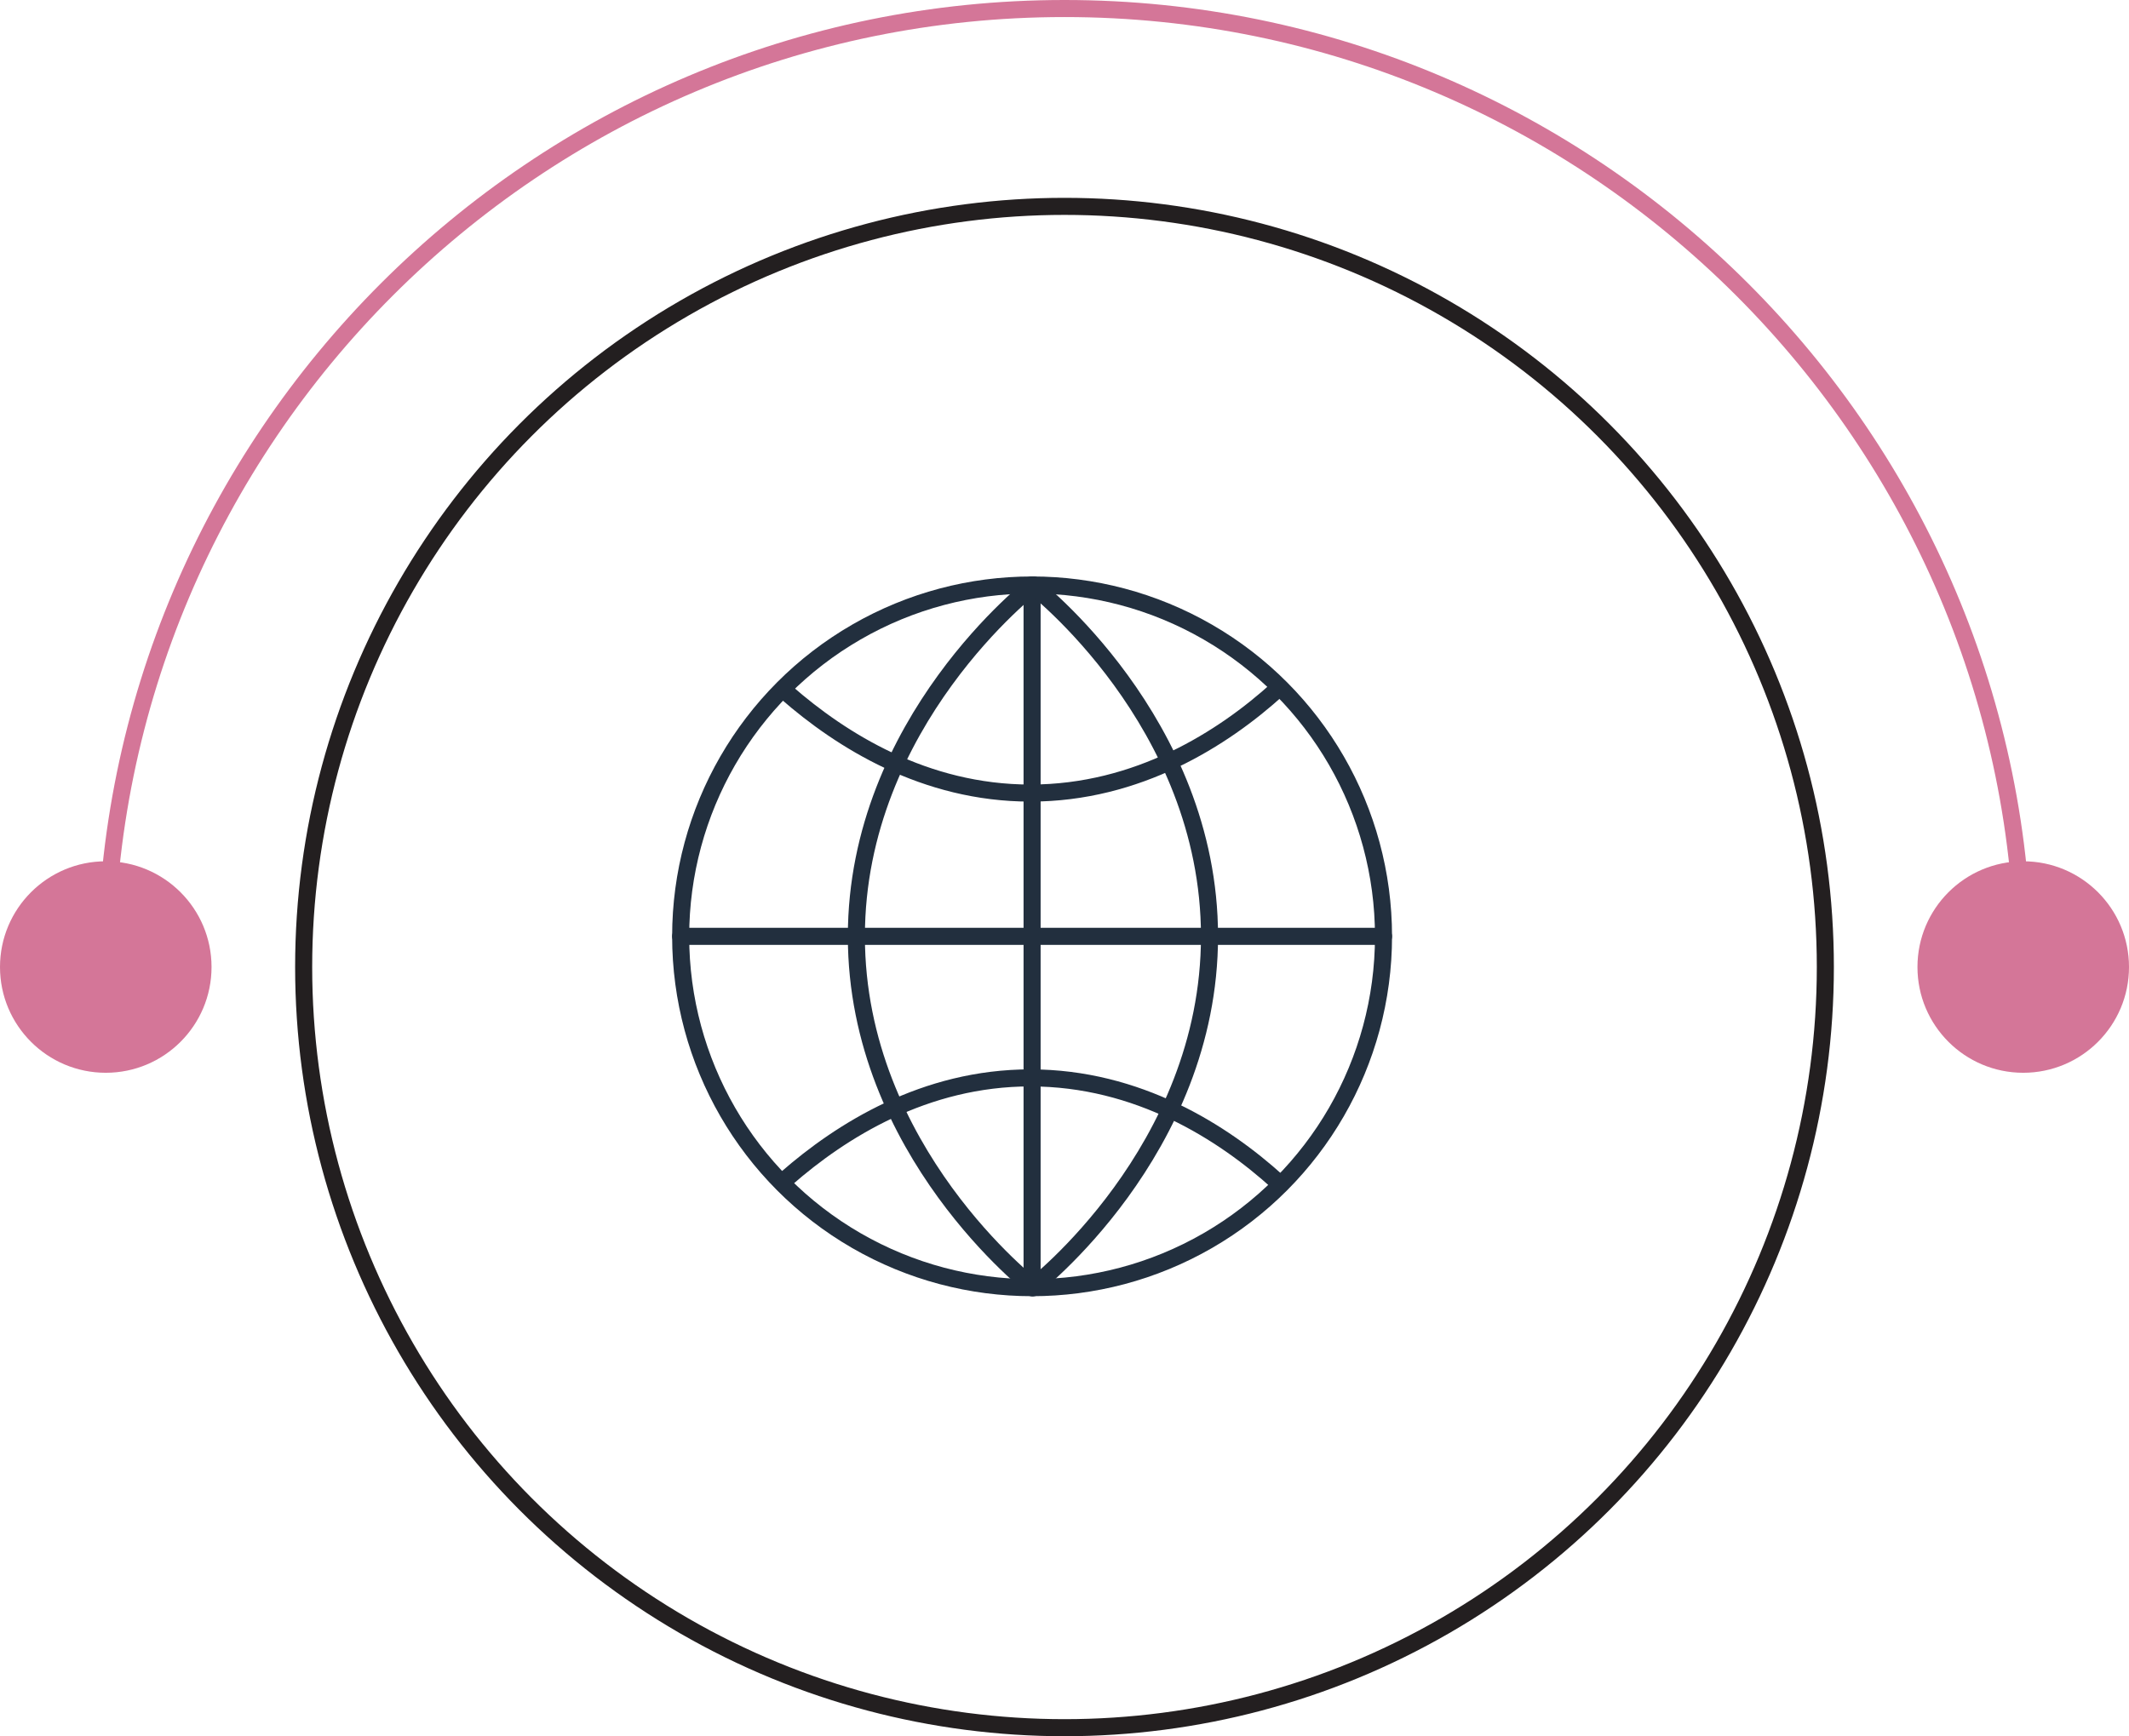 <?xml version="1.0" encoding="utf-8"?>
<!-- Generator: Adobe Illustrator 24.0.0, SVG Export Plug-In . SVG Version: 6.00 Build 0)  -->
<svg version="1.1" id="Layer_1" xmlns="http://www.w3.org/2000/svg" xmlns:xlink="http://www.w3.org/1999/xlink" x="0px" y="0px"
	 viewBox="0 0 124.8 101.8" style="enable-background:new 0 0 124.8 101.8;" xml:space="preserve">
<style type="text/css">
	.st0{fill:none;stroke:#231F20;stroke-miterlimit:10;}
	.st1{fill:none;stroke:#D47698;stroke-miterlimit:10;}
	.st2{fill:#D47698;}
	.st3{fill:none;stroke:#222F3E;stroke-linecap:round;stroke-linejoin:round;}
</style>
<title>DataDriven</title>
<circle class="st0" cx="62.4" cy="56.7" r="44.6"/>
<path class="st1" d="M6.2,56.7c0-31,25.2-56.2,56.2-56.2s56.2,25.2,56.2,56.2"/>
<circle class="st2" cx="118.6" cy="56.7" r="6.2"/>
<circle class="st2" cx="6.2" cy="56.7" r="6.2"/>
<g>
	<title>43. Globe</title>
	<desc>Created with Sketch.</desc>
	<g id="_x34_3.-Globe_1_">
		<circle id="Layer-1_1_" class="st3" cx="60.5" cy="54.9" r="20.6"/>
		<path id="Layer-2_1_" class="st3" d="M60.5,34.3v41.2"/>
		<path id="Layer-3_1_" class="st3" d="M81.1,54.9H39.9"/>
		<path id="Layer-4_1_" class="st3" d="M60.5,34.3c0,0,10.4,8,10.4,20.6S60.5,75.5,60.5,75.5"/>
		<path id="Layer-5_1_" class="st3" d="M60.6,34.3c0,0-10.4,8-10.4,20.6s10.4,20.6,10.4,20.6"/>
		<path id="Layer-6_1_" class="st3" d="M46.1,69.1c3.2-2.8,8.1-5.9,14.3-5.9c6.3,0,11.3,3.2,14.5,6.1"/>
		<path id="Layer-7_1_" class="st3" d="M46.1,40.6c3.2,2.8,8.1,5.9,14.3,5.9c6.3,0,11.3-3.2,14.5-6.1"/>
	</g>
</g>
<path class="st3" d="M32,53.2"/>
</svg>

